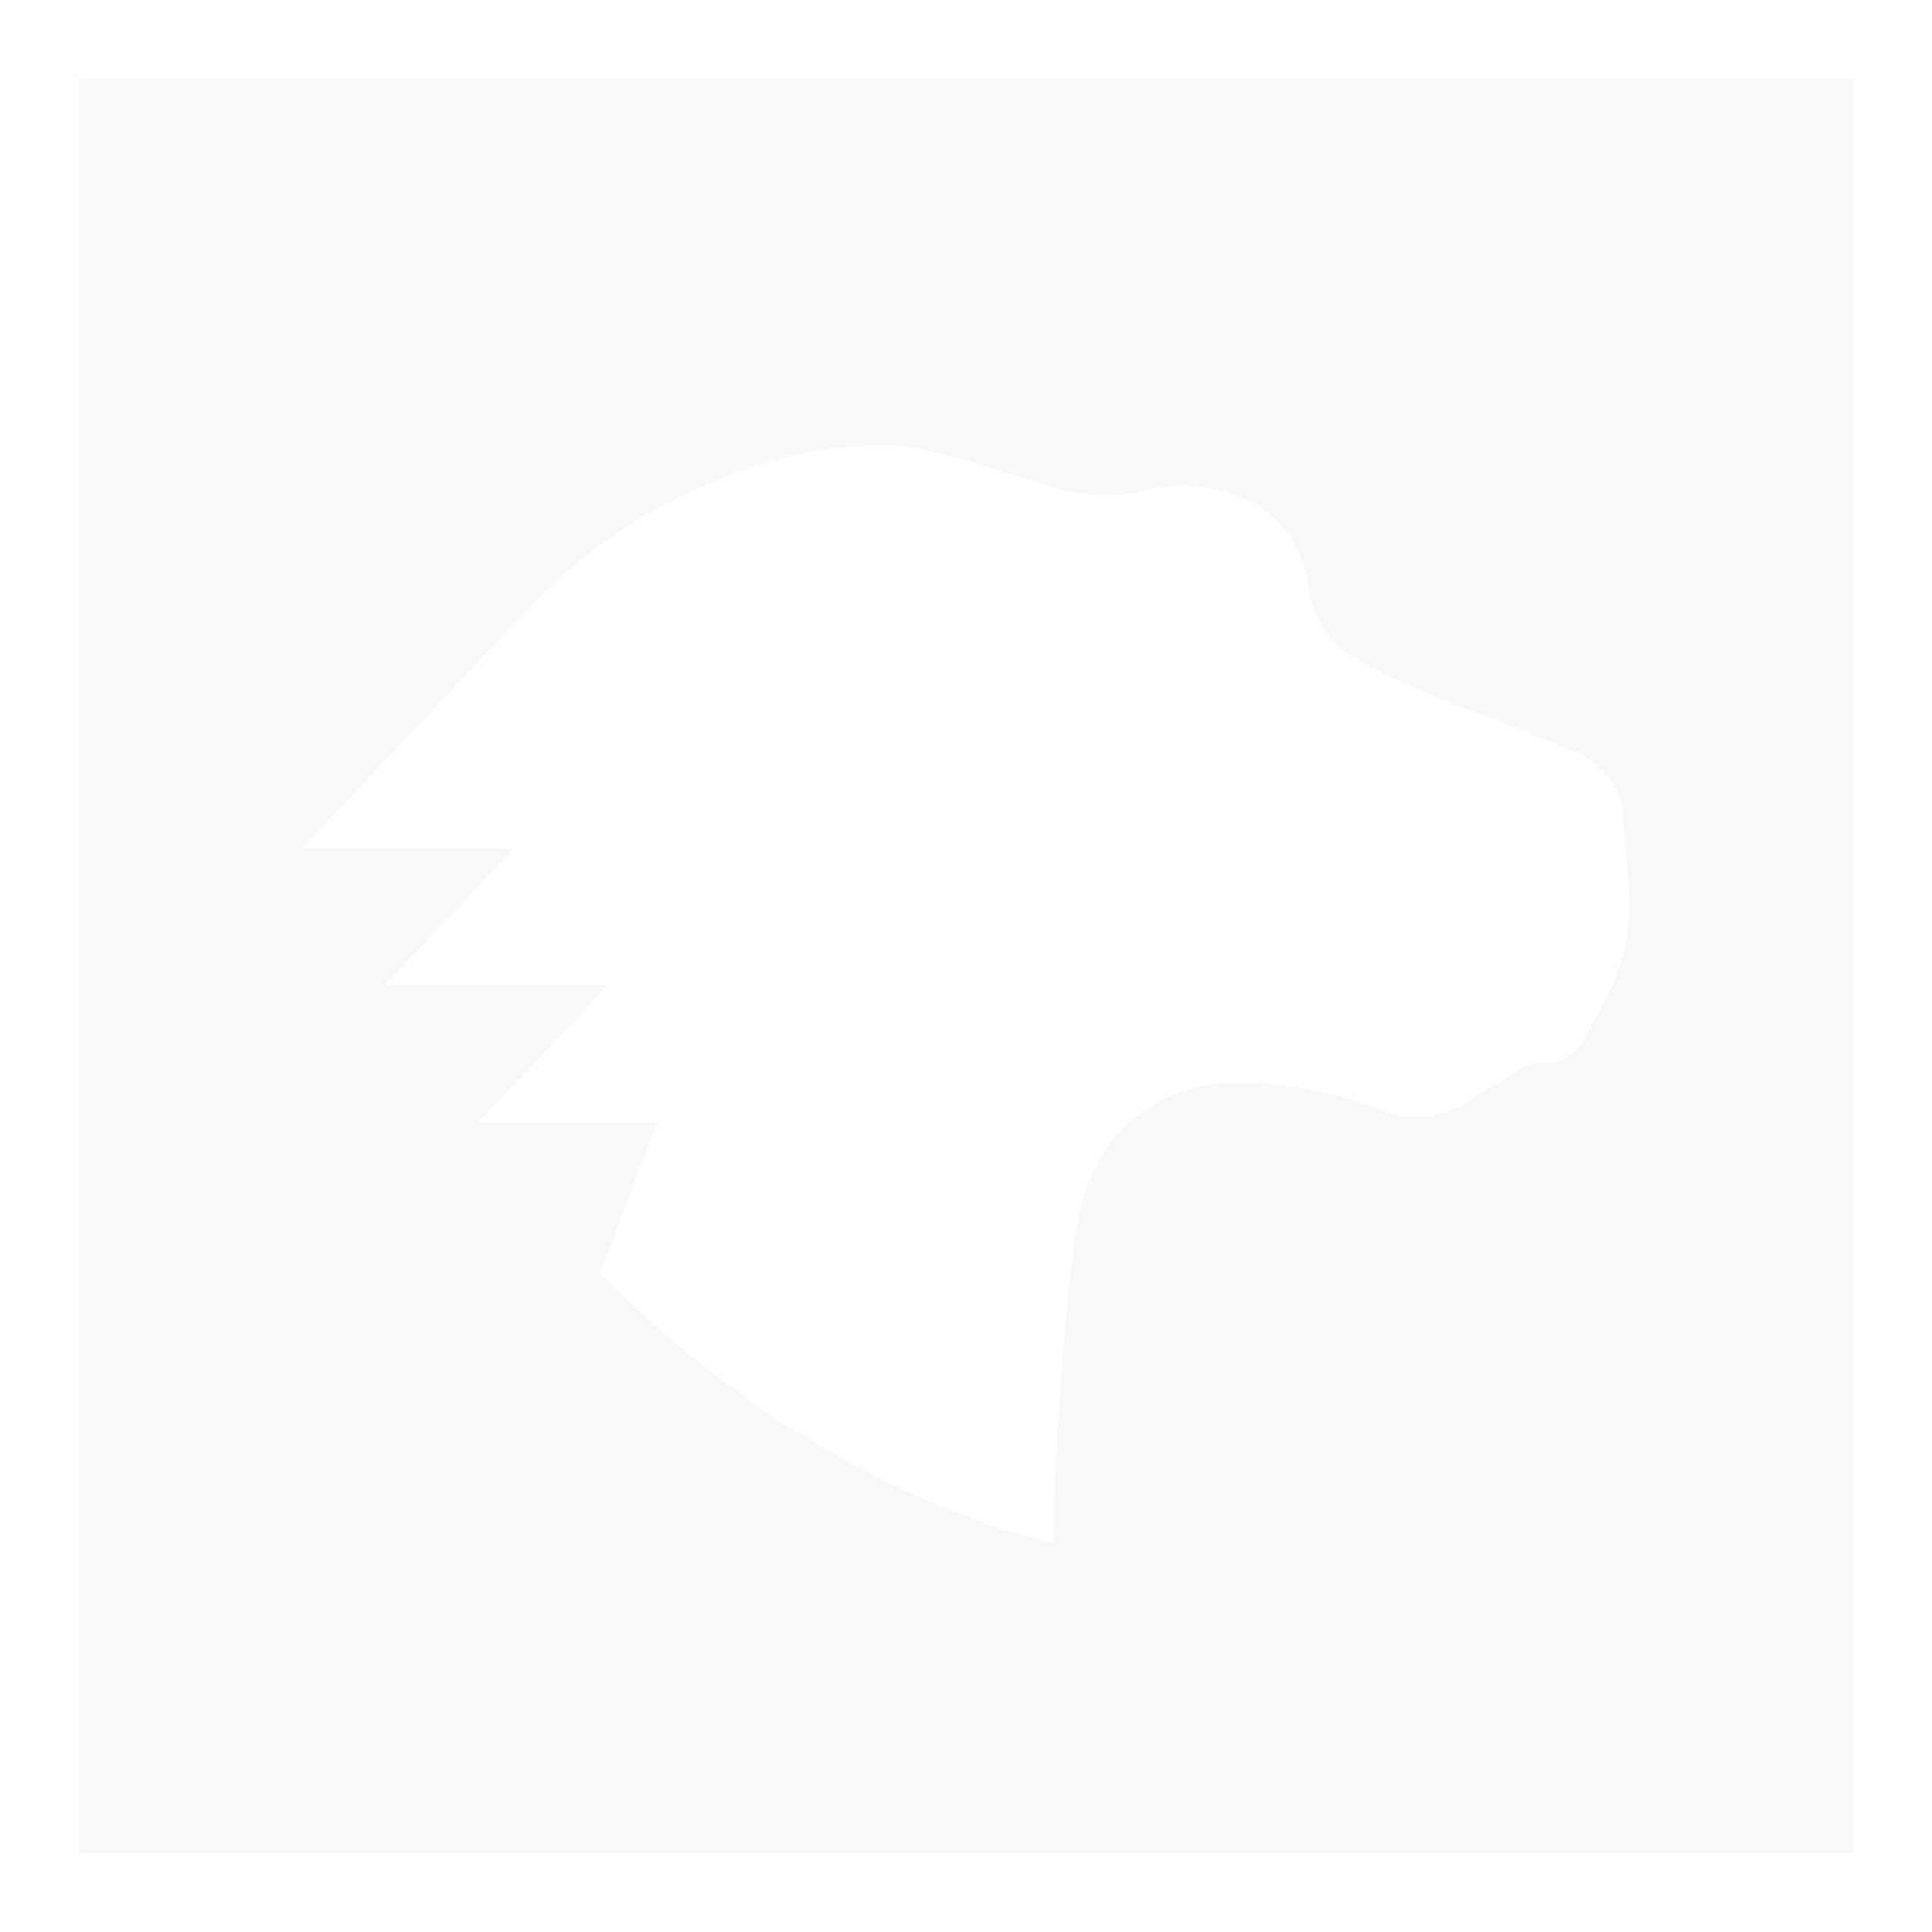 <svg xmlns="http://www.w3.org/2000/svg" xmlns:xlink="http://www.w3.org/1999/xlink" width="221" height="221" viewBox="0 0 221 221">
  <defs>
    <filter id="path8" x="0" y="0" width="221" height="221" filterUnits="userSpaceOnUse">
      <feOffset dy="3" input="SourceAlpha"/>
      <feGaussianBlur stdDeviation="3" result="blur"/>
      <feFlood flood-opacity="0.769"/>
      <feComposite operator="in" in2="blur"/>
      <feComposite in="SourceGraphic"/>
    </filter>
  </defs>
  <g transform="matrix(1, 0, 0, 1, 0, 0)" filter="url(#path8)">
    <path id="path8-2" data-name="path8" d="M0,0H203V203H0ZM177.339,93.212c-.152-3.06-.508-6.129-.72-9.169a7.369,7.369,0,0,0-1.672-4.148,10.436,10.436,0,0,0-4.343-3.132c-3.42-1.329-6.866-2.811-10.307-4.127A91.048,91.048,0,0,1,146.15,66.4a11.116,11.116,0,0,1-5.486-8.348,12.5,12.5,0,0,0-6.223-9.431,17.2,17.2,0,0,0-12.521-1.482,19.062,19.062,0,0,1-9.44-.14l-4.707-1.439-1.278-.381-3.7-1.1c-6.646-1.981-9.431-3.018-20.2-1.177A62.133,62.133,0,0,0,52.583,59.4L25.618,88.018H49.831L35,103.722H60.507l-14.828,15.7h20.5l-6.553,17.186c25.1,25.695,51.855,30.88,51.855,30.88,0-7.082,1.609-34.88,3.5-39.537a22.222,22.222,0,0,1,3.226-6.519,17.826,17.826,0,0,1,14.363-6.549,45.383,45.383,0,0,1,16.149,2.972,11.077,11.077,0,0,0,9.639-.516c2.146-1.27,4.263-2.616,6.341-3.979a3.551,3.551,0,0,1,2.354-.762,5.223,5.223,0,0,0,5.376-3.107c.677-1.4,1.482-2.709,2.218-4.106a23.084,23.084,0,0,0,2.68-12.191Z" transform="translate(9 6)" fill="#f8f8f8"/>
  </g>
</svg>
